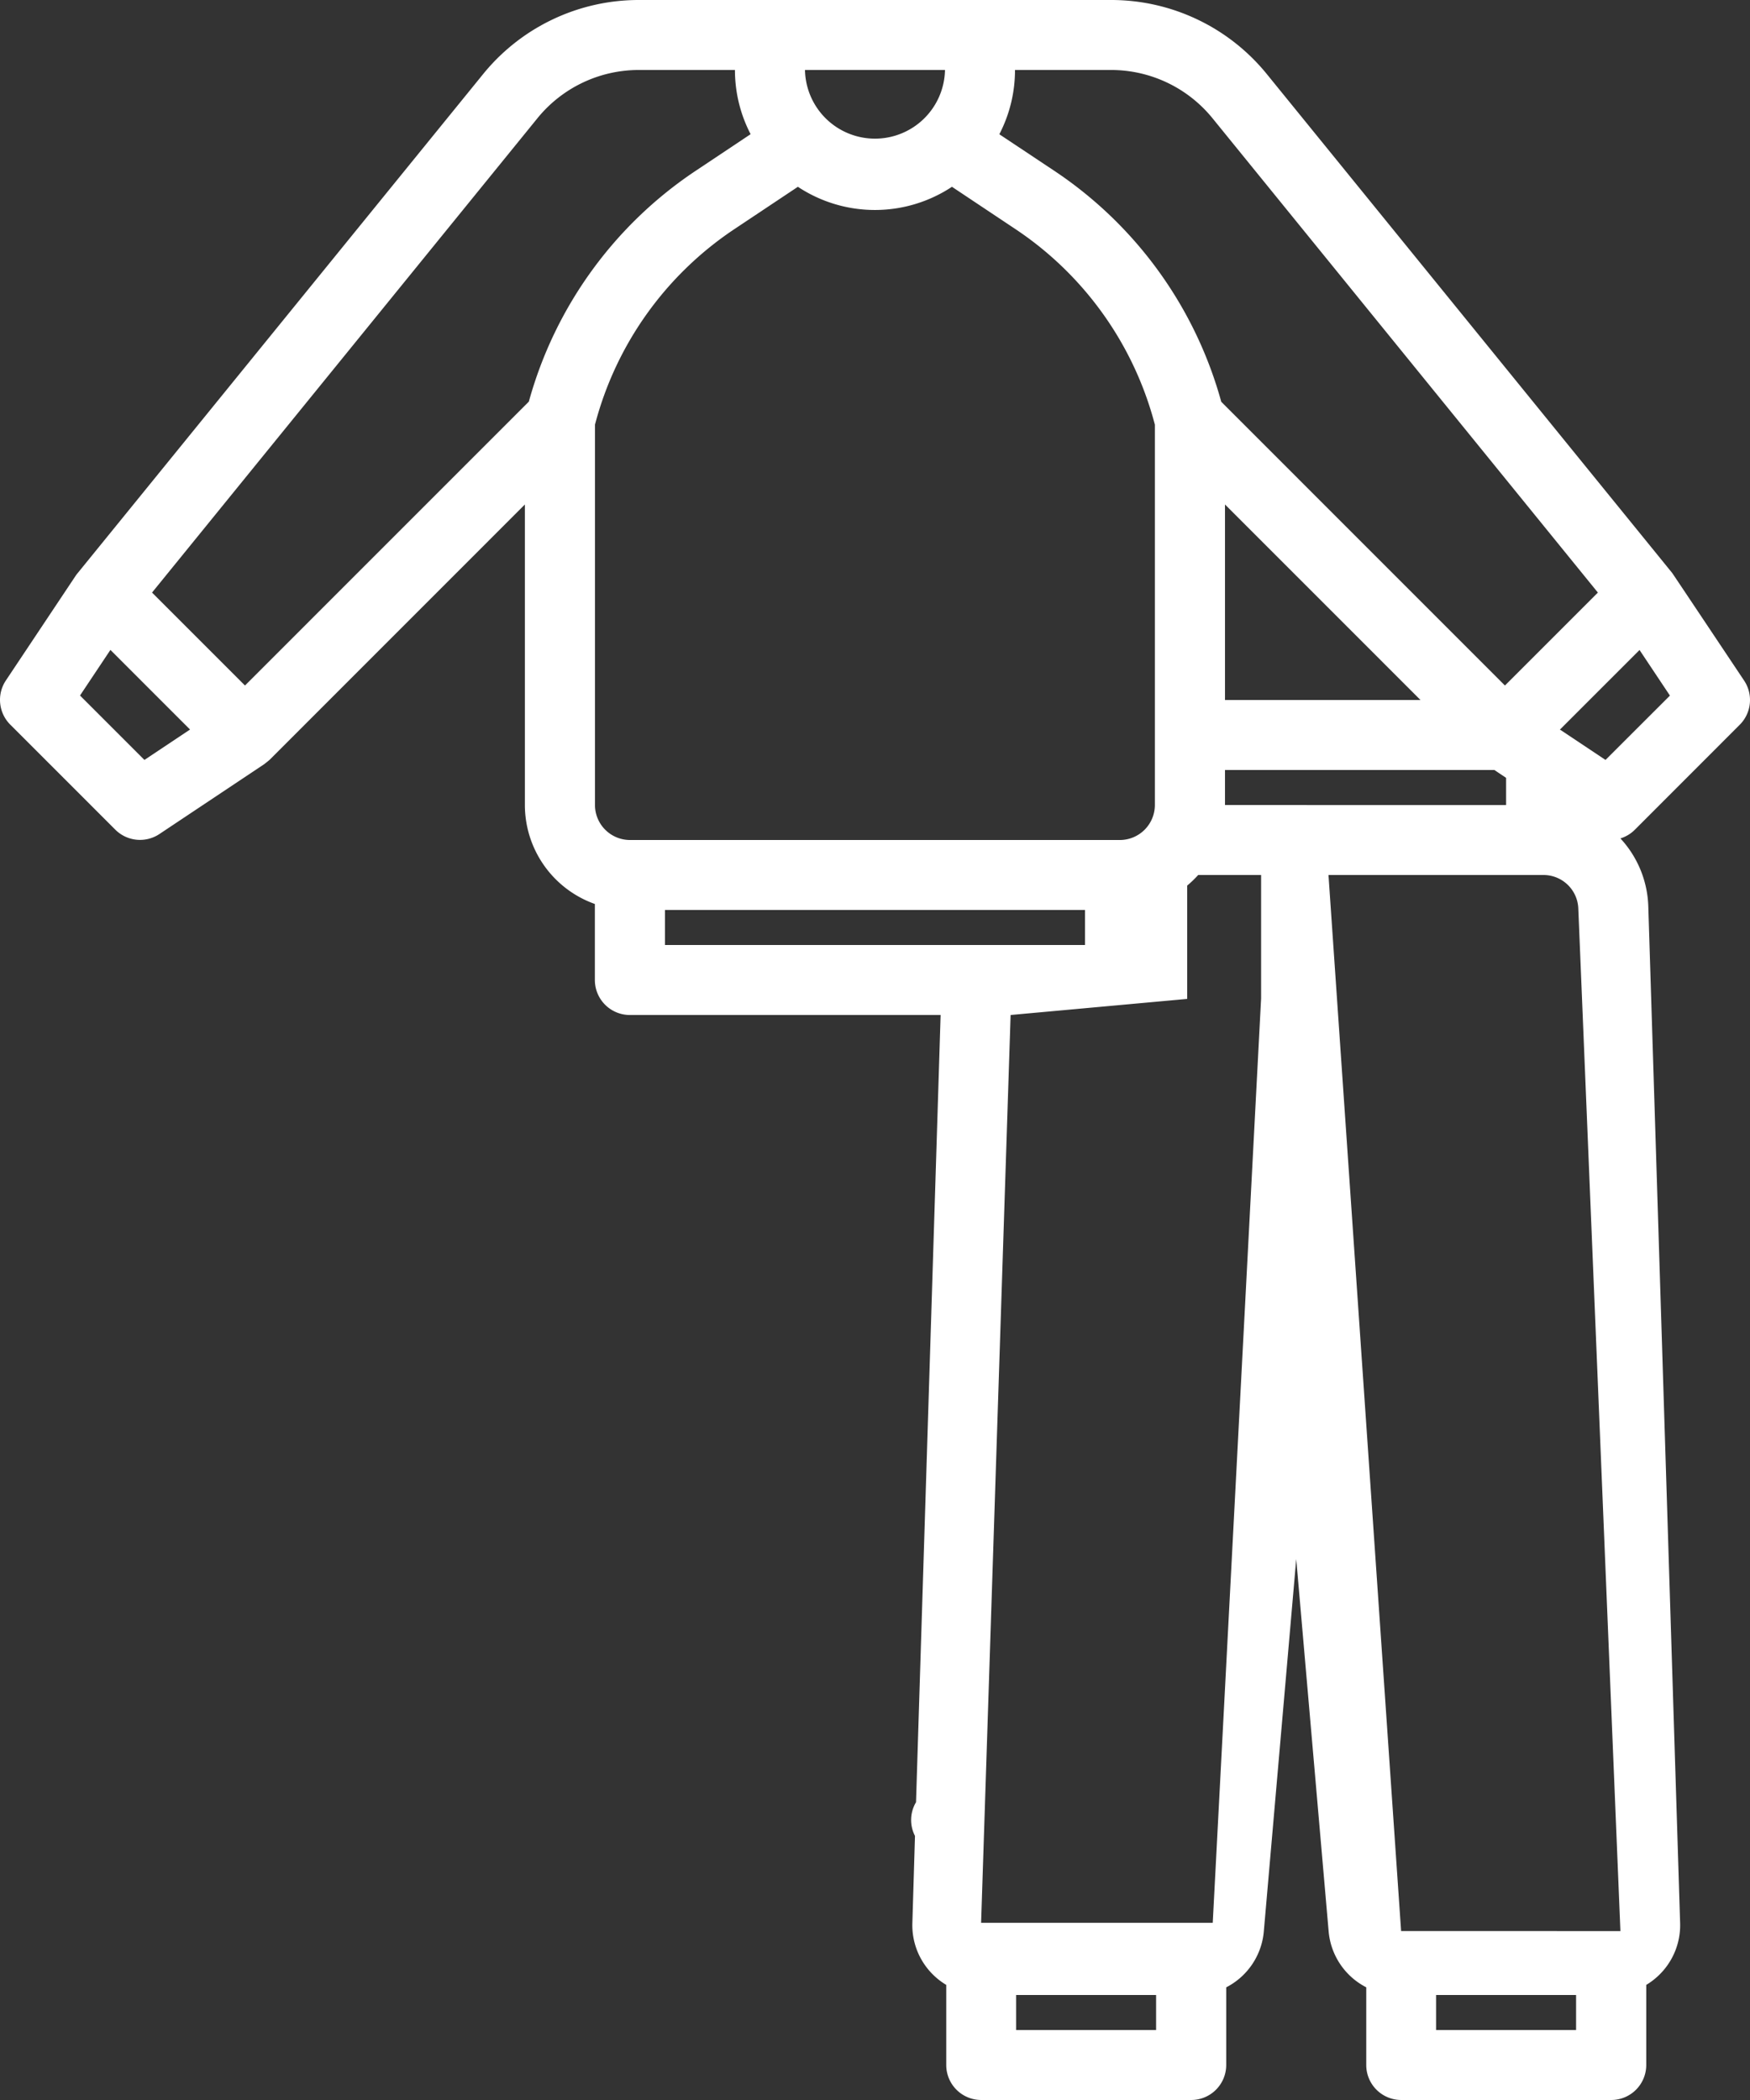 <svg xmlns="http://www.w3.org/2000/svg" width="67.012" height="80.414" viewBox="0 0 67.012 80.414">
  <rect x="0" y="0" width="67.012" height="80.414" fill="#333333" stroke="none"/>
  <g id="pyjamas" transform="translate(-56.001 -16)">
    <path id="Path_924" data-name="Path 924" d="M122.62,43.753a1.34,1.34,0,0,0,.168-1.691s-2.728-4.088-2.755-4.122L104.519,18.847A7.675,7.675,0,0,0,98.538,16H80.474a7.675,7.675,0,0,0-5.981,2.847L58.981,37.939a1.18,1.18,0,0,0-.077.1l-2.678,4.018a1.34,1.34,0,0,0,.168,1.691l4.021,4.021a1.34,1.34,0,0,0,1.691.168l4.01-2.673s.2-.156.215-.174L76.1,35.318V46.826a4.027,4.027,0,0,0,2.68,3.79v2.911a1.34,1.34,0,0,0,1.34,1.34h11.9l-.942,30.144a1.332,1.332,0,0,0-.04,1.291l-.1,3.328a2.659,2.659,0,0,0,.755,1.949,2.693,2.693,0,0,0,.542.428v3.067a1.34,1.34,0,0,0,1.34,1.34h8.041a1.34,1.34,0,0,0,1.34-1.34V92.1a2.665,2.665,0,0,0,1.441-2.155l1.24-14.245,1.24,14.245a2.666,2.666,0,0,0,1.441,2.154v2.975a1.34,1.34,0,0,0,1.34,1.34H117.7a1.34,1.34,0,0,0,1.34-1.34V92.007a2.7,2.7,0,0,0,.542-.429,2.659,2.659,0,0,0,.755-1.949L119.119,50.72a4.011,4.011,0,0,0-1.068-2.615,1.335,1.335,0,0,0,.552-.332ZM94.867,18.68h3.671a5.005,5.005,0,0,1,3.9,1.857l14.75,18.154-3.559,3.559L102.766,31.385a15.6,15.6,0,0,0-6.393-8.844l-2.105-1.4a5.326,5.326,0,0,0,.6-2.458Zm14.786,71.265-2.781-40.439H115.1a1.334,1.334,0,0,1,1.339,1.3l1.612,39.141Zm.742-47.14h-7.486V35.318ZM92.187,18.68a2.681,2.681,0,0,1-5.361,0ZM61.532,45.1l-2.467-2.467,1.164-1.746,3.049,3.049ZM76.246,31.385,65.382,42.25l-3.559-3.559,14.75-18.154a5,5,0,0,1,3.9-1.857h3.671a5.326,5.326,0,0,0,.6,2.458l-2.1,1.4a15.6,15.6,0,0,0-6.393,8.844Zm2.538,15.44V32.262a12.925,12.925,0,0,1,5.341-7.49l2.429-1.619a5.345,5.345,0,0,0,5.9,0l2.429,1.619a12.925,12.925,0,0,1,5.341,7.49V46.826a1.342,1.342,0,0,1-1.34,1.34H80.125a1.342,1.342,0,0,1-1.341-1.34ZM93.57,89.63,94.7,54.867l6.761-.616h2.83L102.44,89.63ZM81.465,52.186v-1.34H97.548v1.34Zm18.806,41.548H94.91v-1.34h5.361Zm4.021-39.483h-2.83v-4.34a4.066,4.066,0,0,0,.42-.405h2.41Zm-1.383-7.425v-1.34h10.316l.448.3v1.042Zm13.444,46.908h-5.361v-1.34h5.361ZM117.48,45.1l-1.716-1.144h-.006l-.024-.017,3.049-3.049,1.164,1.746Z" fill="#fff"/>
  </g>
</svg>
